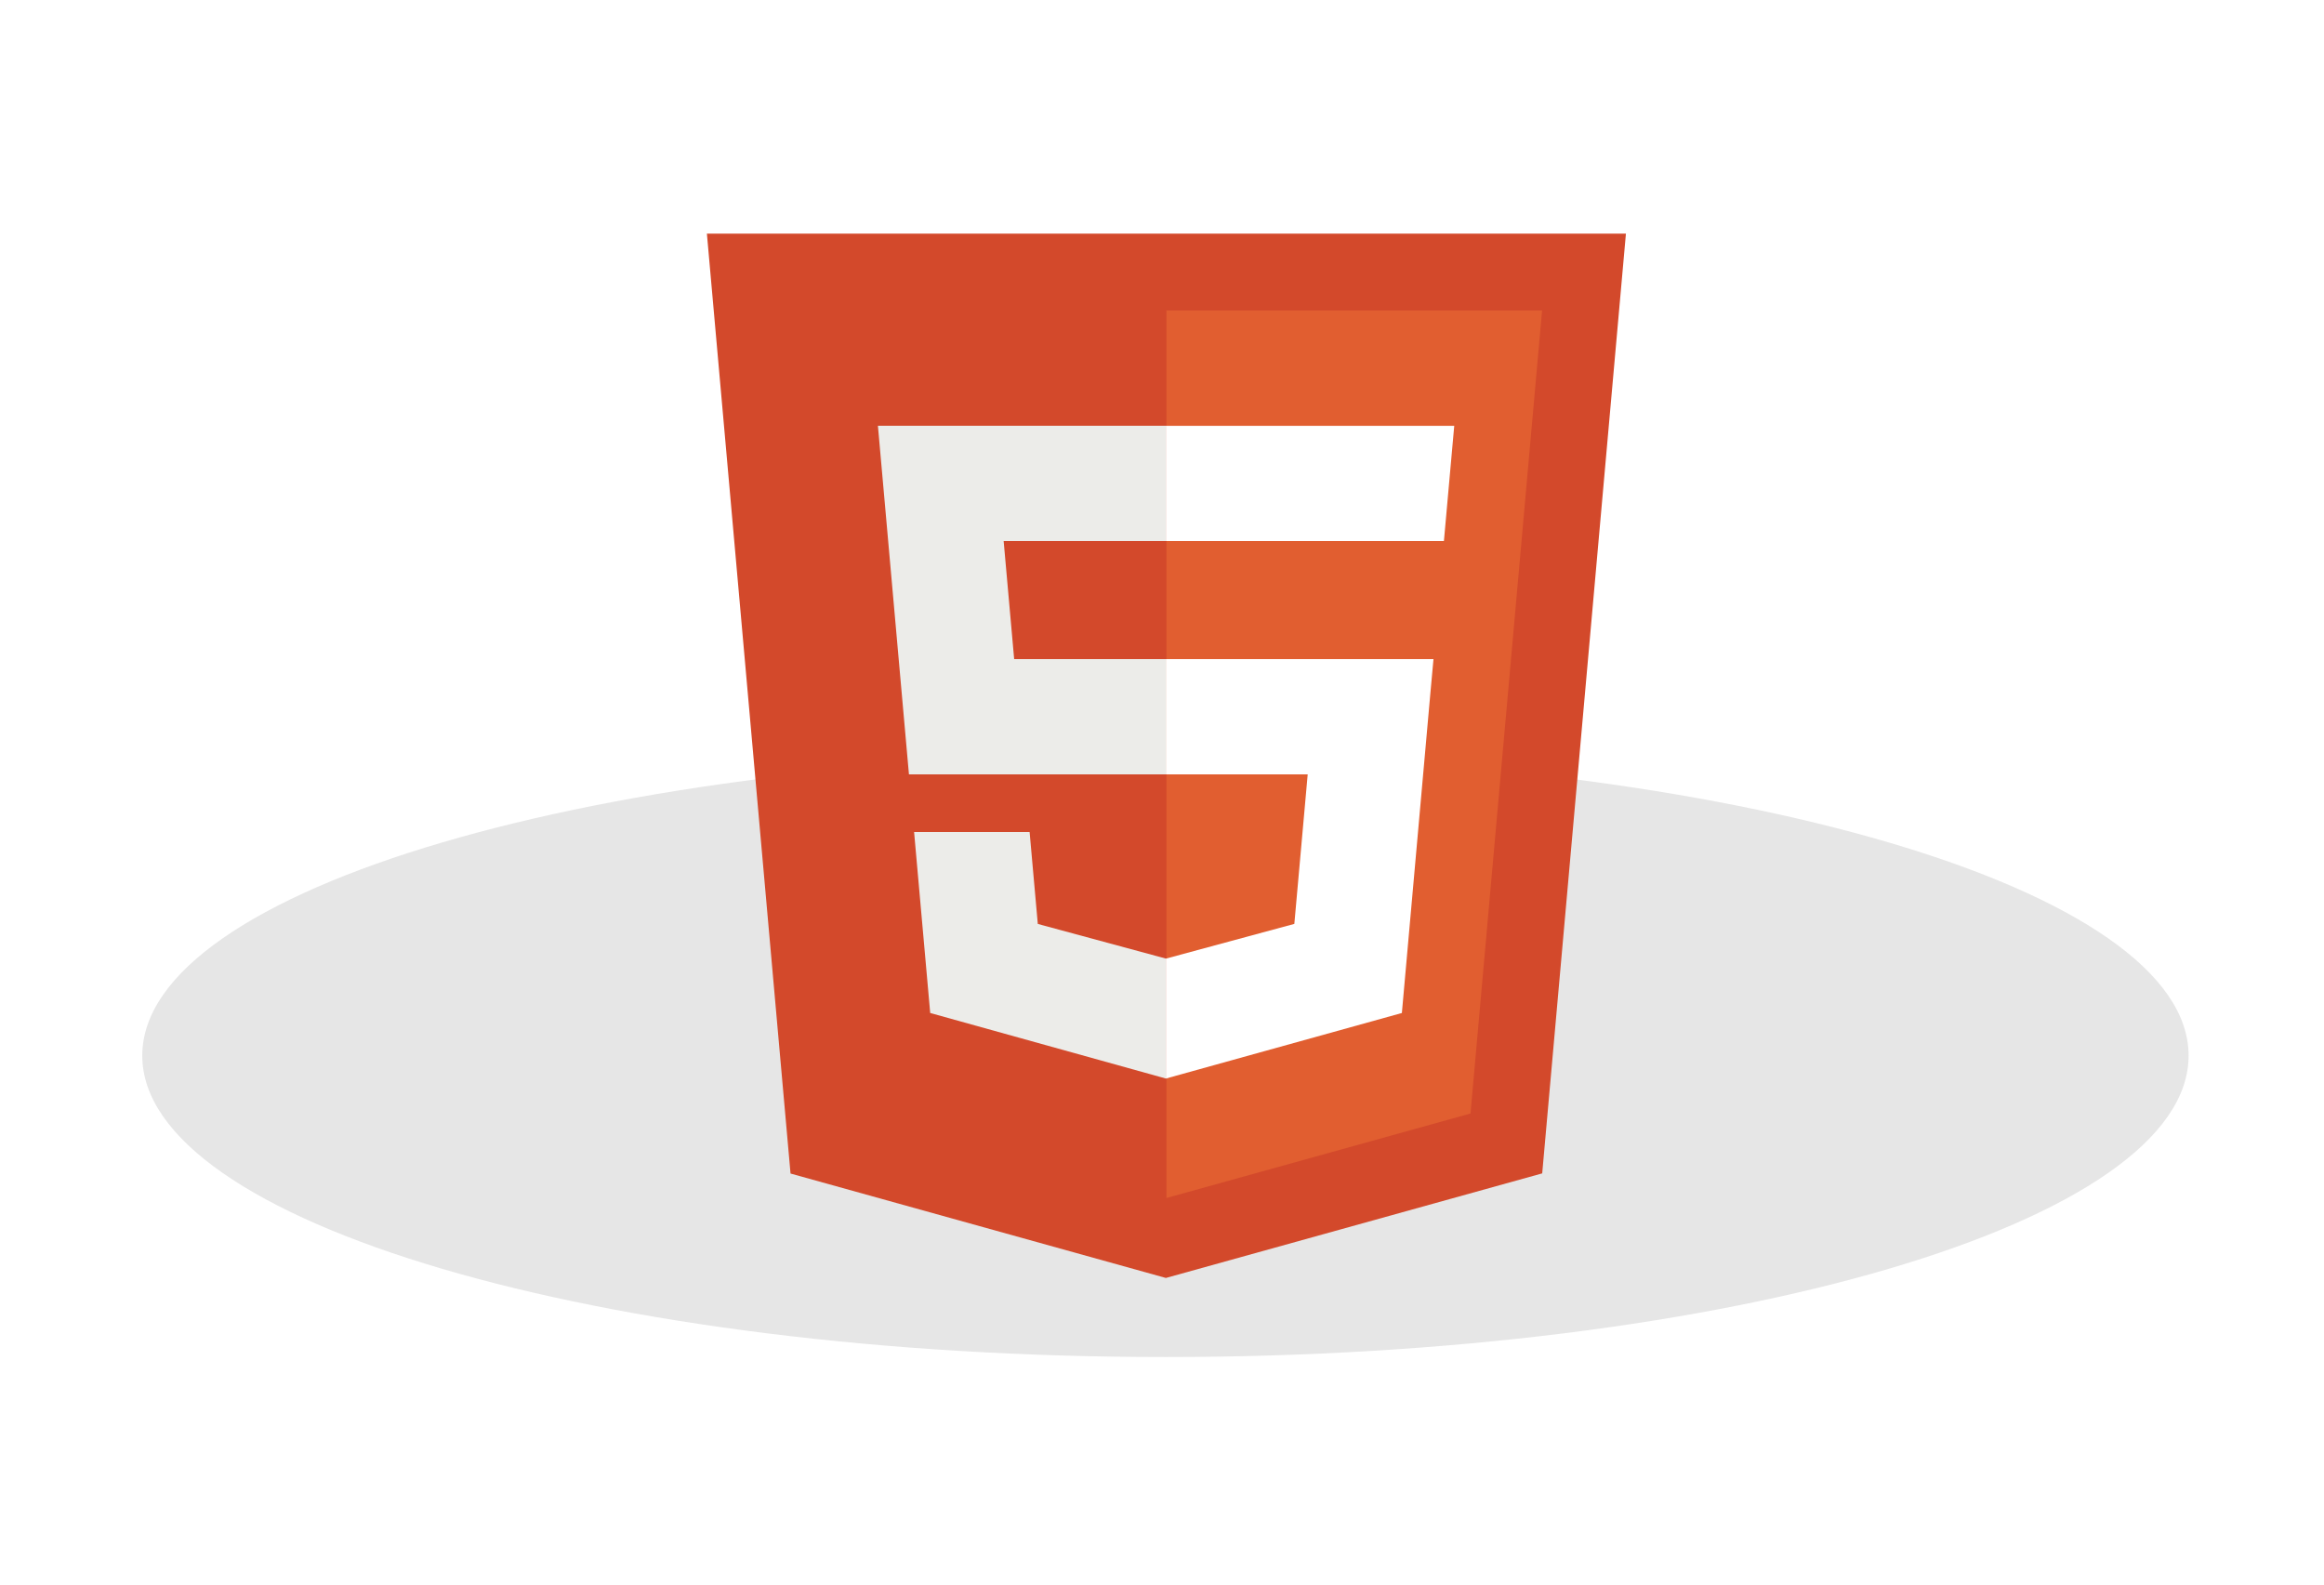 <svg xmlns="http://www.w3.org/2000/svg" width="88" height="60" viewBox="0 0 88 60">
  <defs>
    <filter id="a" width="122.1%" height="175.1%" x="-11.1%" y="-37.6%" filterUnits="objectBoundingBox">
      <feGaussianBlur in="SourceGraphic" stdDeviation="2.857"/>
    </filter>
  </defs>
  <g fill="none" transform="translate(-155 -10)">
    <path fill="#000000" fill-opacity=".1" d="M199.13,61.384 C220.527,61.384 237.873,56.274 237.873,49.972 C237.873,43.669 220.527,38.559 199.13,38.559 C177.733,38.559 160.387,43.669 160.387,49.972 C160.387,56.275 177.733,61.384 199.13,61.384 Z" filter="url(#a)"/>
    <g transform="translate(181 18)">
      <polyline fill="#D3492B" points="3.934 36.436 .767 .846 35.567 .846 32.397 36.43 18.147 40.39 3.934 36.436"/>
      <polyline fill="#E15E30" points="18.167 37.363 29.682 34.163 32.392 3.757 18.167 3.757 18.167 37.363"/>
      <path fill="#ECECE9" d="M12.402,16.956 L12.004,12.486 L18.167,12.486 L18.167,8.122 L7.243,8.122 L8.418,21.322 L18.168,21.322 L18.168,16.956 L12.4,16.956 L12.402,16.956 Z M18.167,28.292 L18.147,28.297 L13.297,26.985 L12.987,23.505 L8.613,23.505 L9.223,30.357 L18.147,32.839 L18.167,32.832 L18.167,28.292 L18.167,28.292 Z"/>
      <path fill="#FFFFFF" d="M18.152,16.956 L18.152,21.321 L23.517,21.321 L23.011,26.983 L18.153,28.297 L18.153,32.837 L27.083,30.357 L28.173,18.129 L28.28,16.957 L18.15,16.957 M18.152,8.122 L18.152,12.487 L28.675,12.487 L28.763,11.505 L28.961,9.293 L29.066,8.123 L18.152,8.123"/>
    </g>
  </g>
</svg>
